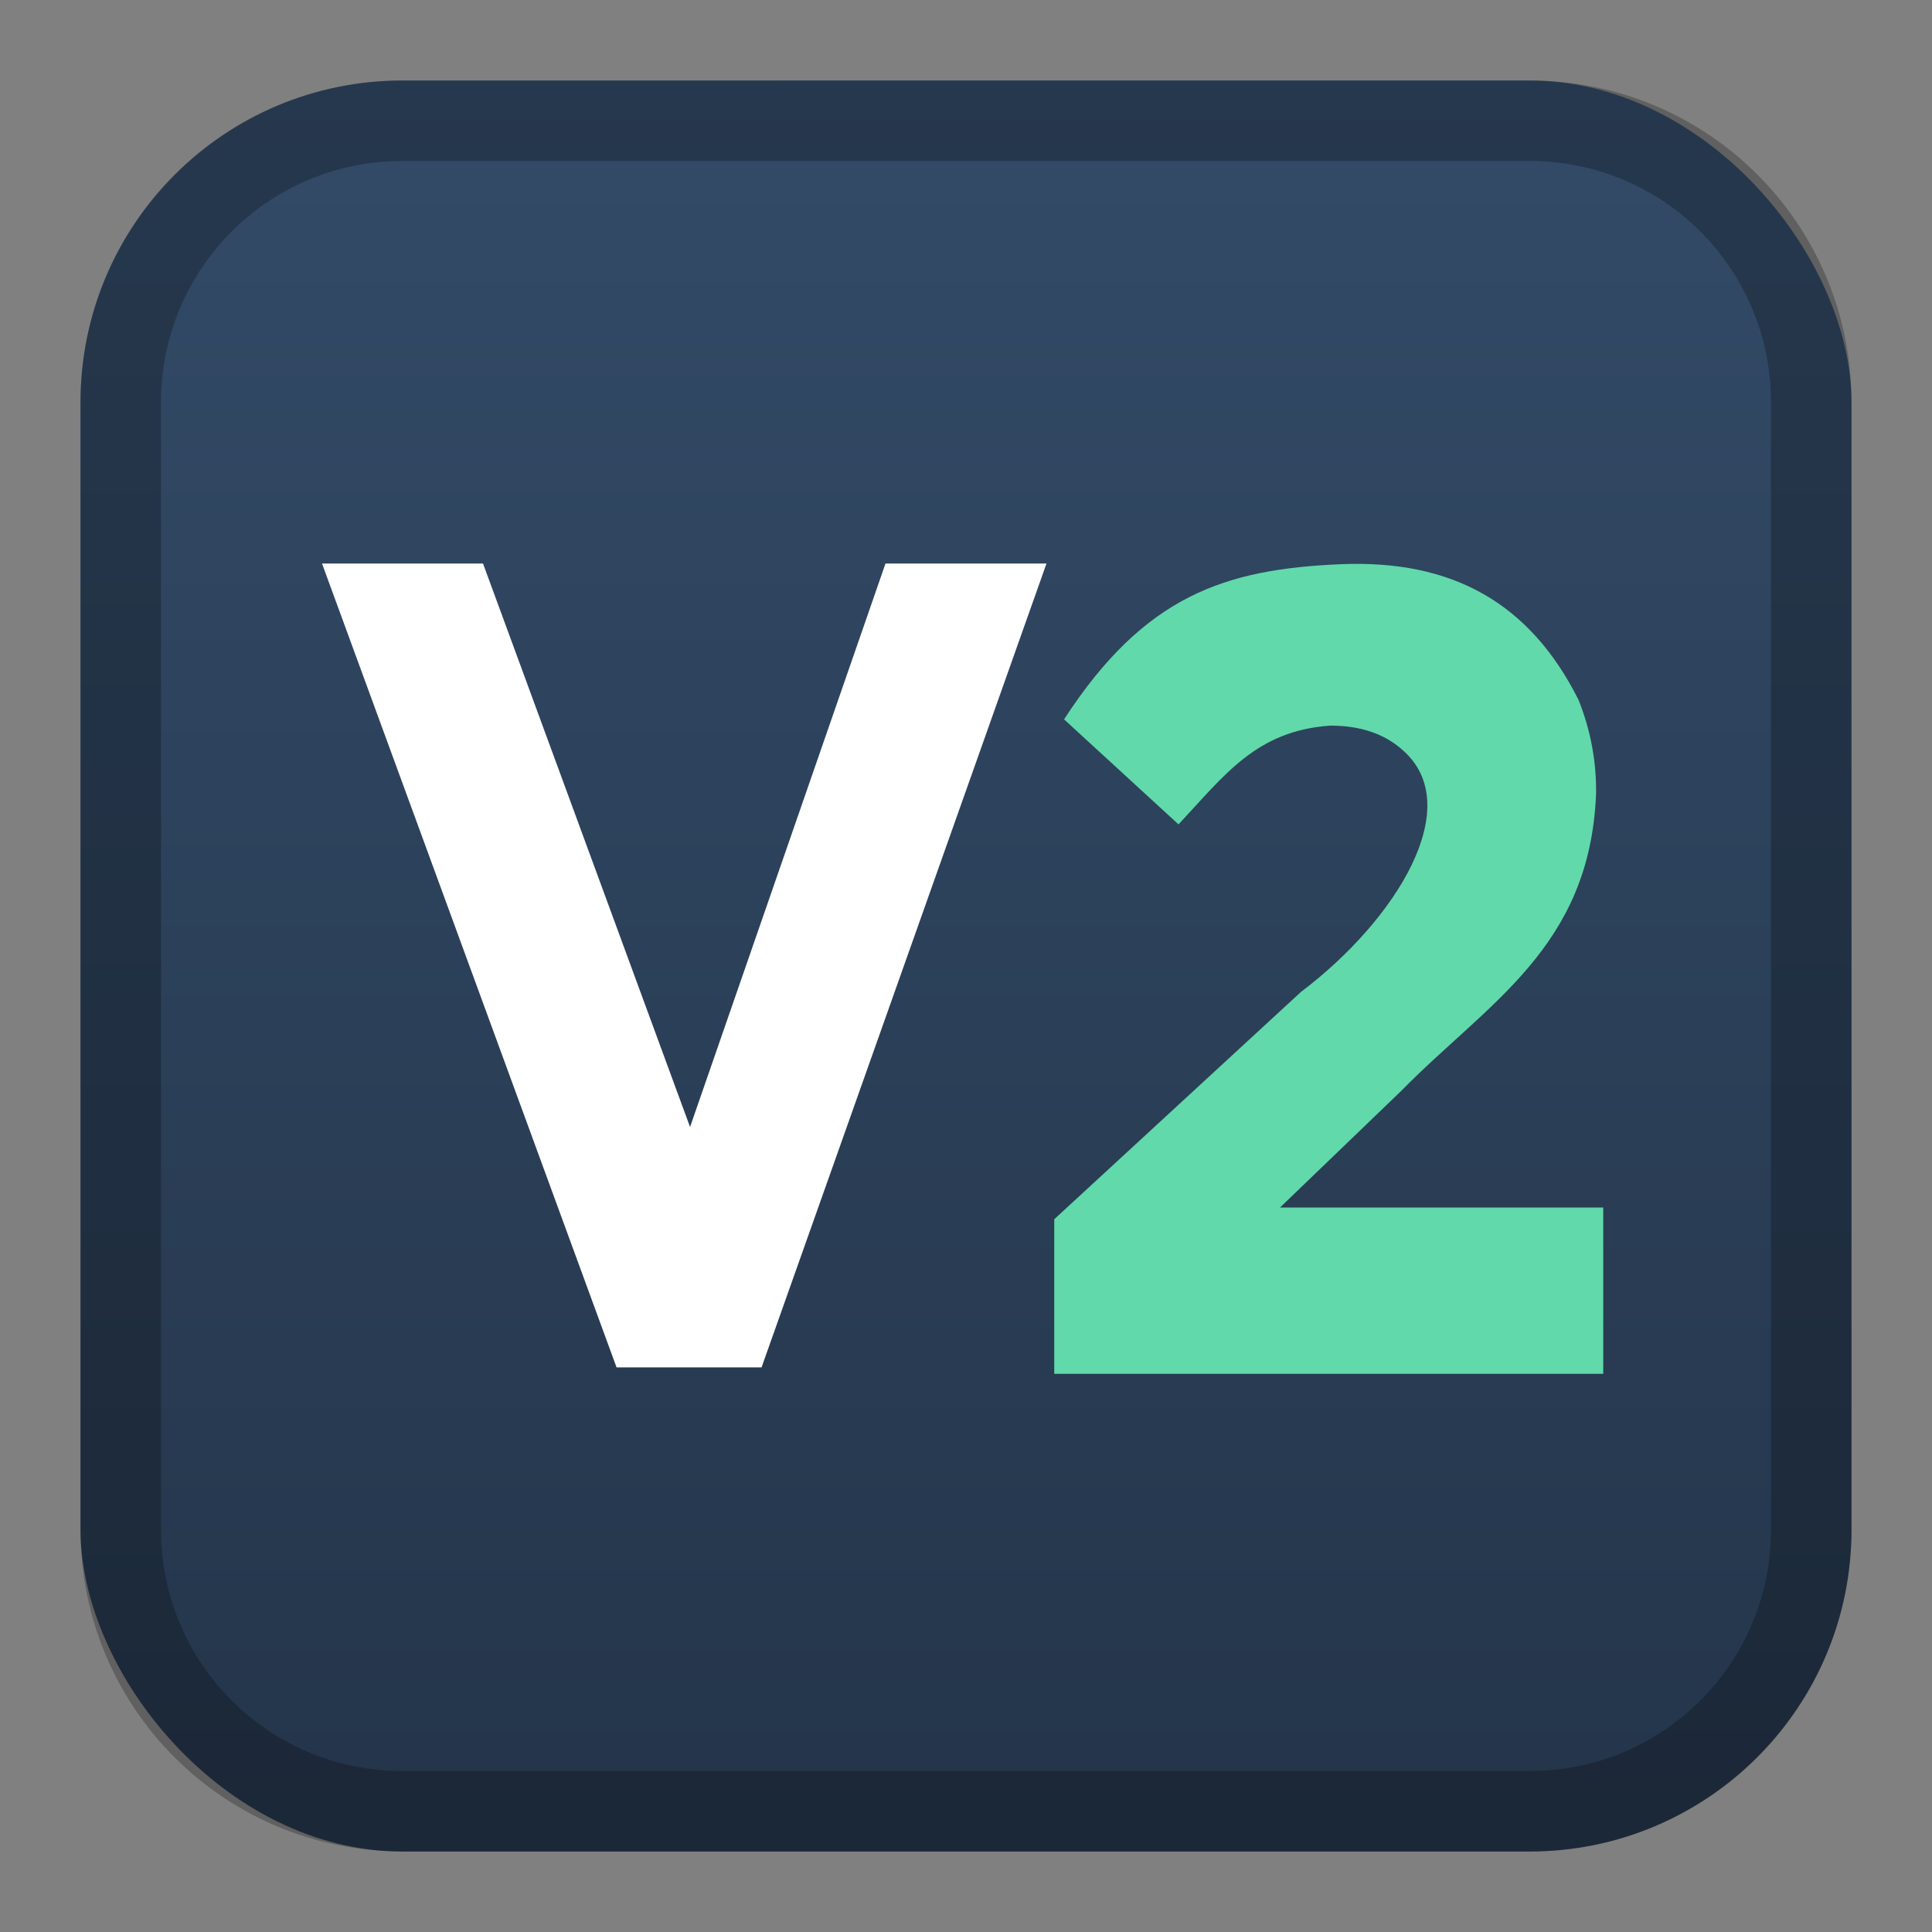 <?xml version="1.0" encoding="UTF-8" standalone="no"?>
<!-- Created with Inkscape (http://www.inkscape.org/) -->

<svg
   xmlns:dc="http://purl.org/dc/elements/1.1/"
   xmlns:cc="http://creativecommons.org/ns#"
   xmlns:rdf="http://www.w3.org/1999/02/22-rdf-syntax-ns#"
   xmlns:svg="http://www.w3.org/2000/svg"
   xmlns="http://www.w3.org/2000/svg"
   xmlns:xlink="http://www.w3.org/1999/xlink"
   xmlns:sodipodi="http://sodipodi.sourceforge.net/DTD/sodipodi-0.dtd"
   xmlns:inkscape="http://www.inkscape.org/namespaces/inkscape"
   width="24px"
   height="24px"
   viewBox="0 0 24 24"
   version="1.1"
   id="SVGRoot"
   inkscape:version="0.92.4 (5da689c313, 2019-01-14)"
   sodipodi:docname="vanguard-2.svg">
  <rect x="0" y="0" width="24" height="24" fill="#808080" stroke="none"/>
  <defs
     id="defs1125">
    <linearGradient
       inkscape:collect="always"
       xlink:href="#linearGradient1763"
       id="linearGradient1573-6"
       x1="12"
       y1="2"
       x2="12"
       y2="22"
       gradientUnits="userSpaceOnUse"
       gradientTransform="matrix(1.1,0,0,1.1,-1.2,-1.2)" />
    <linearGradient
       inkscape:collect="always"
       id="linearGradient1763">
      <stop
         style="stop-color:#334b68;stop-opacity:1"
         offset="0"
         id="stop1759" />
      <stop
         style="stop-color:#24354a;stop-opacity:1"
         offset="1"
         id="stop1761" />
    </linearGradient>
  </defs>
  <sodipodi:namedview
     id="base"
     pagecolor="#ffffff"
     bordercolor="#666666"
     borderopacity="1.0"
     inkscape:pageopacity="0.0"
     inkscape:pageshadow="2"
     inkscape:zoom="13.202998"
     inkscape:cx="6.8141908"
     inkscape:cy="11.52581"
     inkscape:document-units="px"
     inkscape:current-layer="layer1"
     showgrid="true"
     inkscape:window-width="1920"
     inkscape:window-height="1017"
     inkscape:window-x="-8"
     inkscape:window-y="-8"
     inkscape:window-maximized="1"
     inkscape:grid-bbox="true"
     inkscape:snap-global="false">
    <inkscape:grid
       type="xygrid"
       id="grid1723" />
  </sodipodi:namedview>
  <g
     inkscape:label="Layer 1"
     inkscape:groupmode="layer"
     id="layer1">
    <rect
       style="opacity:1;vector-effect:none;fill:#96dfd3;fill-opacity:1;fill-rule:evenodd;stroke:none;stroke-linecap:round;stroke-linejoin:round;paint-order:stroke fill markers"
       id="rect831"
       width="12"
       height="12"
       x="6"
       y="6"
       ry="6" />
    <rect
       style="opacity:1;vector-effect:none;fill:url(#linearGradient1573-6);fill-opacity:1;fill-rule:evenodd;stroke:none;stroke-width:4.4;stroke-linecap:round;stroke-linejoin:round;stroke-miterlimit:4;stroke-dasharray:none;paint-order:stroke fill markers"
       id="rect1560-7"
       width="22"
       height="22"
       x="1"
       y="1"
       ry="4" />
    <path
       style="opacity:0.25;vector-effect:none;fill:#000000;fill-opacity:1;fill-rule:evenodd;stroke:none;stroke-width:4;stroke-linecap:round;stroke-linejoin:round;stroke-miterlimit:4;stroke-dasharray:none;paint-order:stroke fill markers"
       d="m 5,1 c -2.216,0 -4,1.784 -4,4 V 19 c 0,2.216 1.784,4 4,4 h 14 c 2.216,0 4,-1.784 4,-4 V 5 c 0,-2.216 -1.784,-4 -4,-4 z M 5,2 h 14 c 1.662,0 3,1.338 3,3 V 19 c 0,1.662 -1.338,3 -3,3 H 5 C 3.338,22 2,20.662 2,19 V 5 c 0,-1.662 1.338,-3 3,-3 z"
       id="rect1558-6"
       inkscape:connector-curvature="0" />
    <path
       inkscape:connector-curvature="0"
       d="M 9.46,16.986 H 7.659 L 4,7 H 6 L 8.572,14 11,7 h 2 l -3.54,9.987 z"
       style="fill:#ffffff;stroke-width:0.142"
       id="path841"
       sodipodi:nodetypes="ccccccccc" />
    <path
       inkscape:connector-curvature="0"
       d="M 14.64,10.241 13.218,8.936 c 1.002,-1.542 2.003,-1.865 3.43,-1.927 1.404,-0.061 2.361,0.491 2.96,1.683 0.15,0.372 0.225,0.77 0.219,1.17 -0.077,1.913 -1.35,2.597 -2.423,3.692 L 15.901,15 h 4.015 v 2.066 h -6.82 v -1.92 l 3.065,-2.824 c 1.191,-0.9 2.061,-2.315 1.26,-3.007 -0.227,-0.203 -0.528,-0.301 -0.895,-0.301 -0.917,0.063 -1.308,0.608 -1.886,1.227 z"
       style="fill:#61d9aa;stroke-width:0.142"
       id="path843-0"
       sodipodi:nodetypes="ccscccccccccccc" />
  </g>
</svg>
